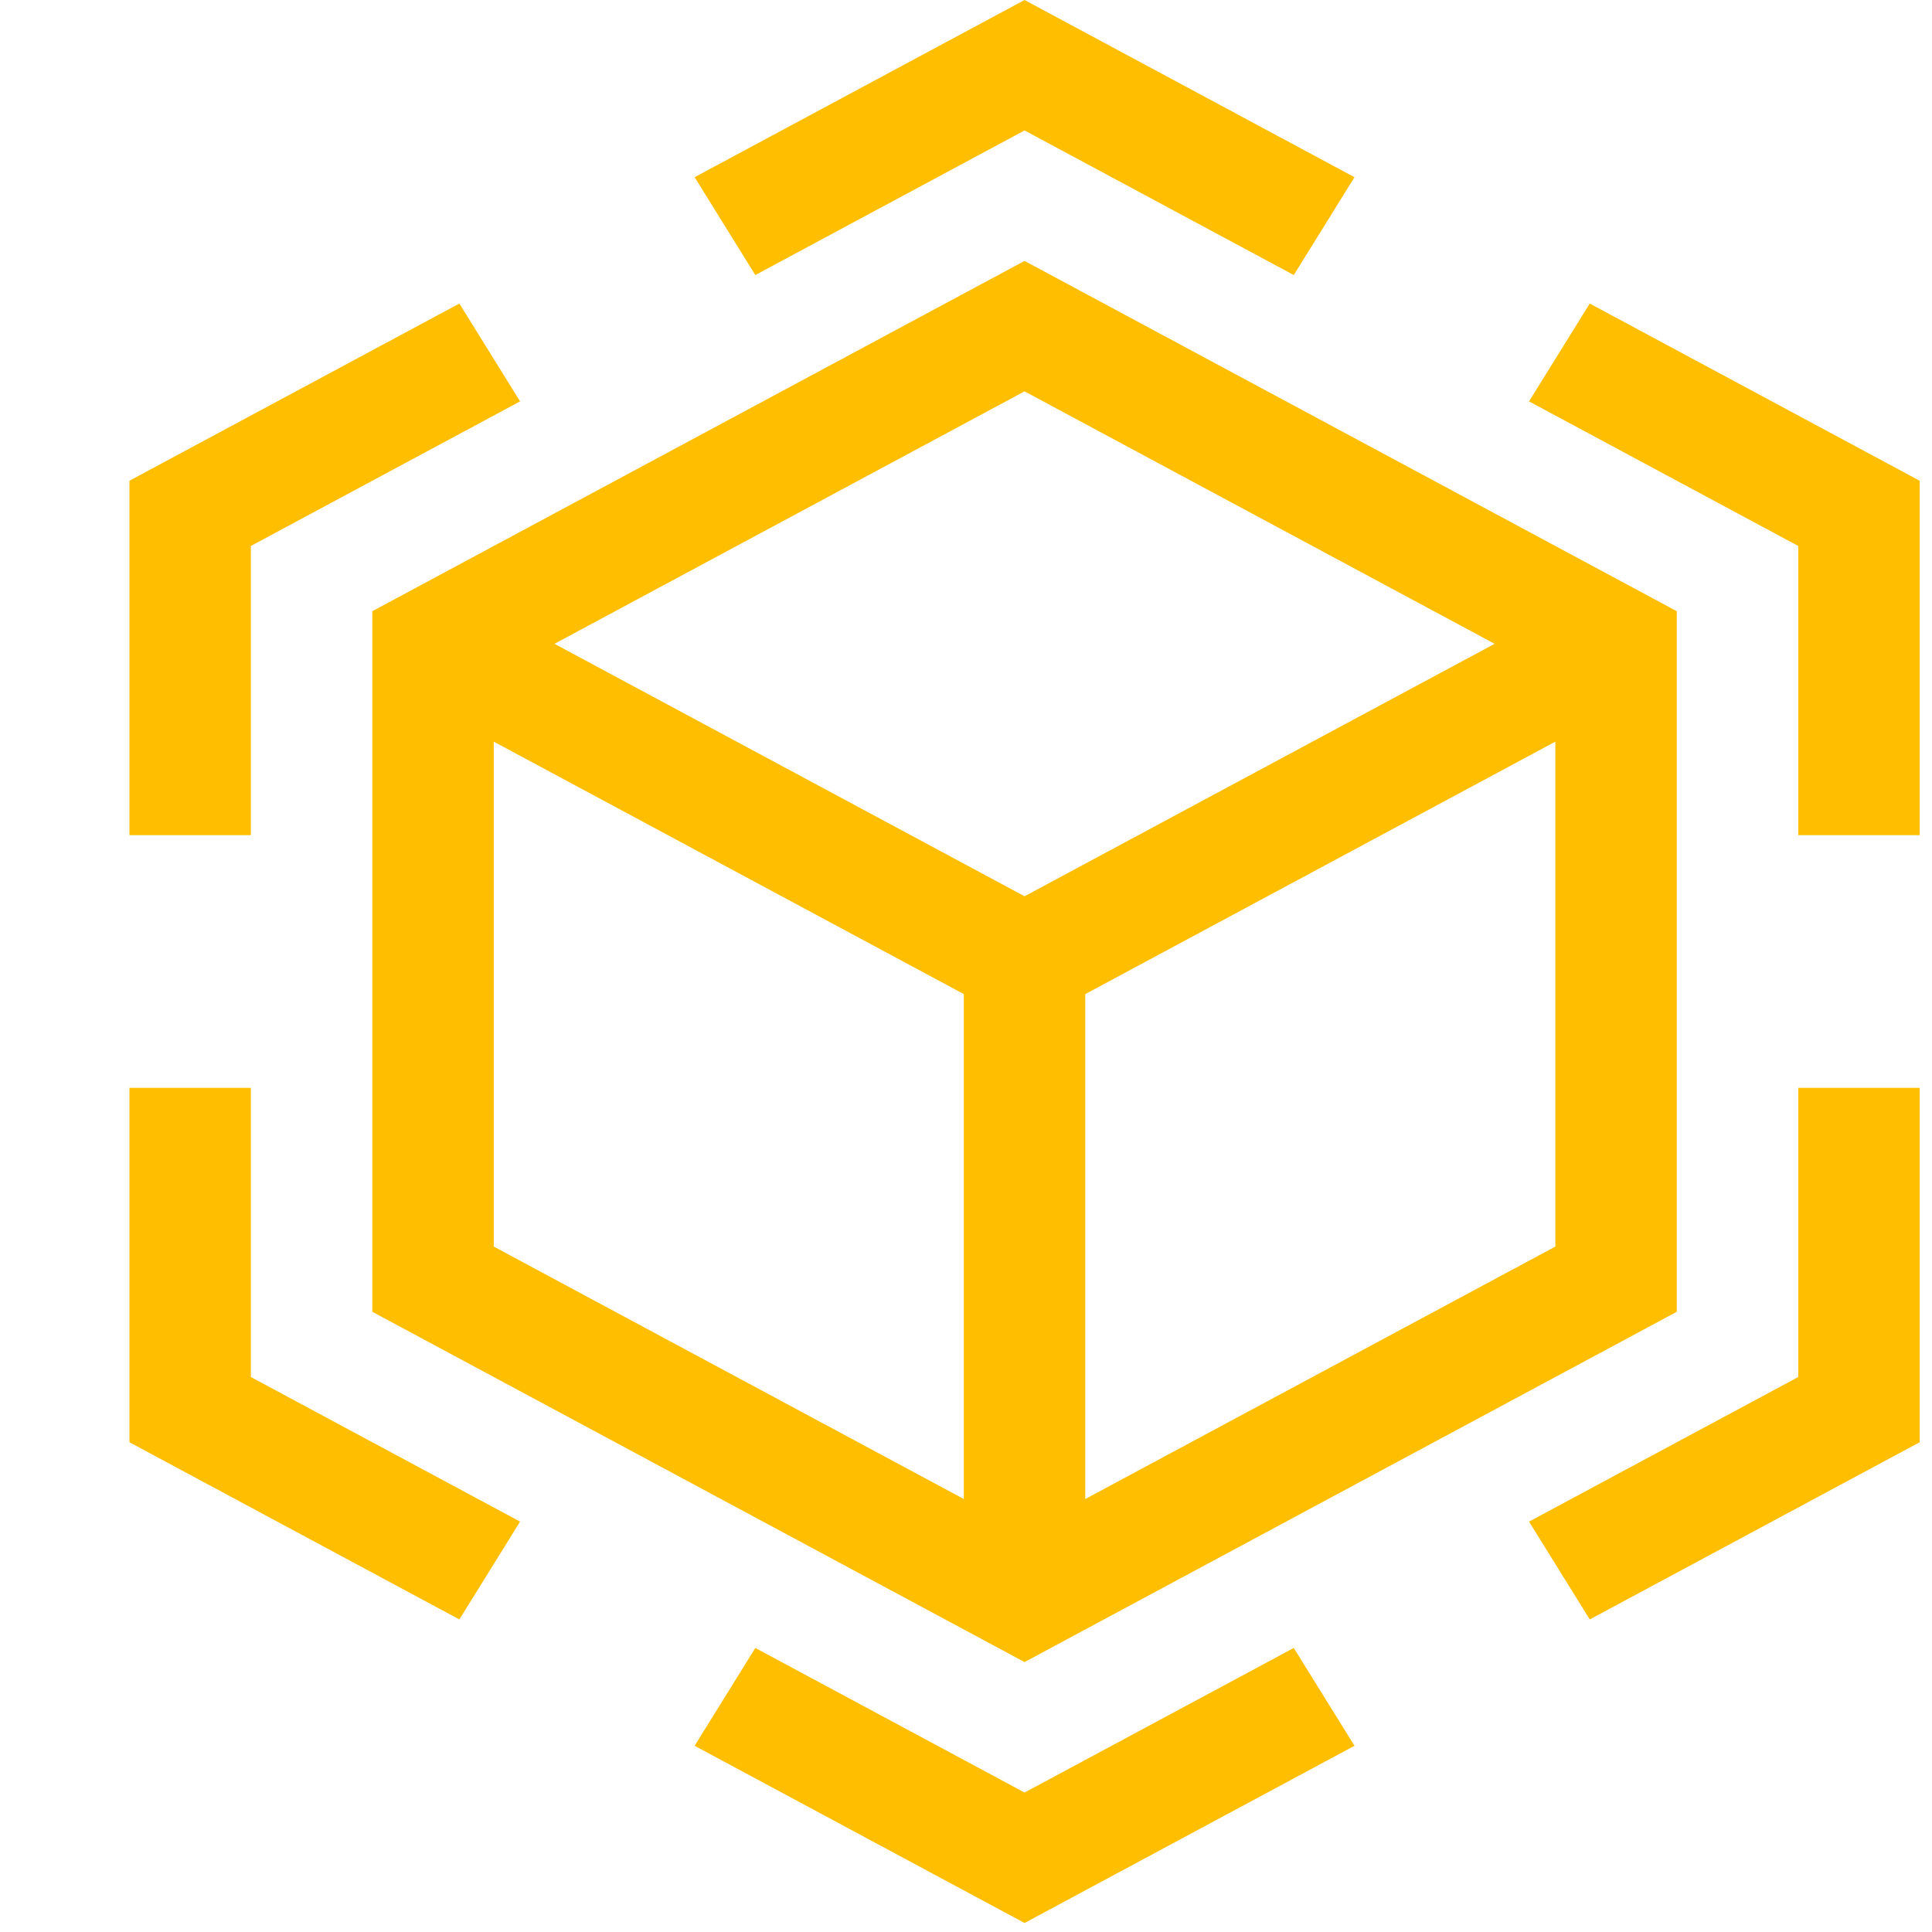 <svg enable-background="new 0 0 510.641 510.641" height="510.641" width="510.641" xmlns="http://www.w3.org/2000/svg" style=""><rect id="backgroundrect" width="100%" height="100%" x="0" y="0" fill="none" stroke="none"/><g class="currentLayer" style=""><title>Layer 1</title><g id="svg_1" class="" fill-opacity="1" fill="#ffbf00"><path d="m98.405,161.544 v185.171 l172.391,92.585 l172.391,-92.585 v-185.171 l-172.391,-92.585 zm296.633,8.62 l-124.242,66.726 l-124.241,-66.726 l124.241,-66.726 zm-264.533,25.86 l124.241,66.725 v133.452 l-124.241,-66.725 zm156.341,200.178 v-133.453 l124.241,-66.725 v133.452 z" id="svg_2" fill="#ffbf00"/><path d="m270.796,34.479 l71.158,38.216 l16.05,-25.859 l-87.208,-46.837 l-87.207,46.837 l16.05,25.859 z" id="svg_3" fill="#ffbf00"/><path d="m66.306,144.304 l71.158,-38.216 l-16.05,-25.86 l-87.208,46.837 v93.672 h32.1 z" id="svg_4" fill="#ffbf00"/><path d="m66.306,287.523 h-32.1 v93.671 l87.208,46.837 l16.05,-25.859 l-71.158,-38.217 z" id="svg_5" fill="#ffbf00"/><path d="m270.796,473.781 l-71.157,-38.217 l-16.05,25.86 l87.207,46.837 l87.208,-46.837 l-16.05,-25.86 z" id="svg_6" fill="#ffbf00"/><path d="m475.287,363.955 l-71.157,38.217 l16.05,25.859 l87.207,-46.837 v-93.671 h-32.1 z" id="svg_7" fill="#ffbf00"/><path d="m420.18,80.228 l-16.05,25.86 l71.157,38.216 v76.433 h32.1 v-93.672 z" id="svg_8" fill="#ffbf00"/></g></g></svg>